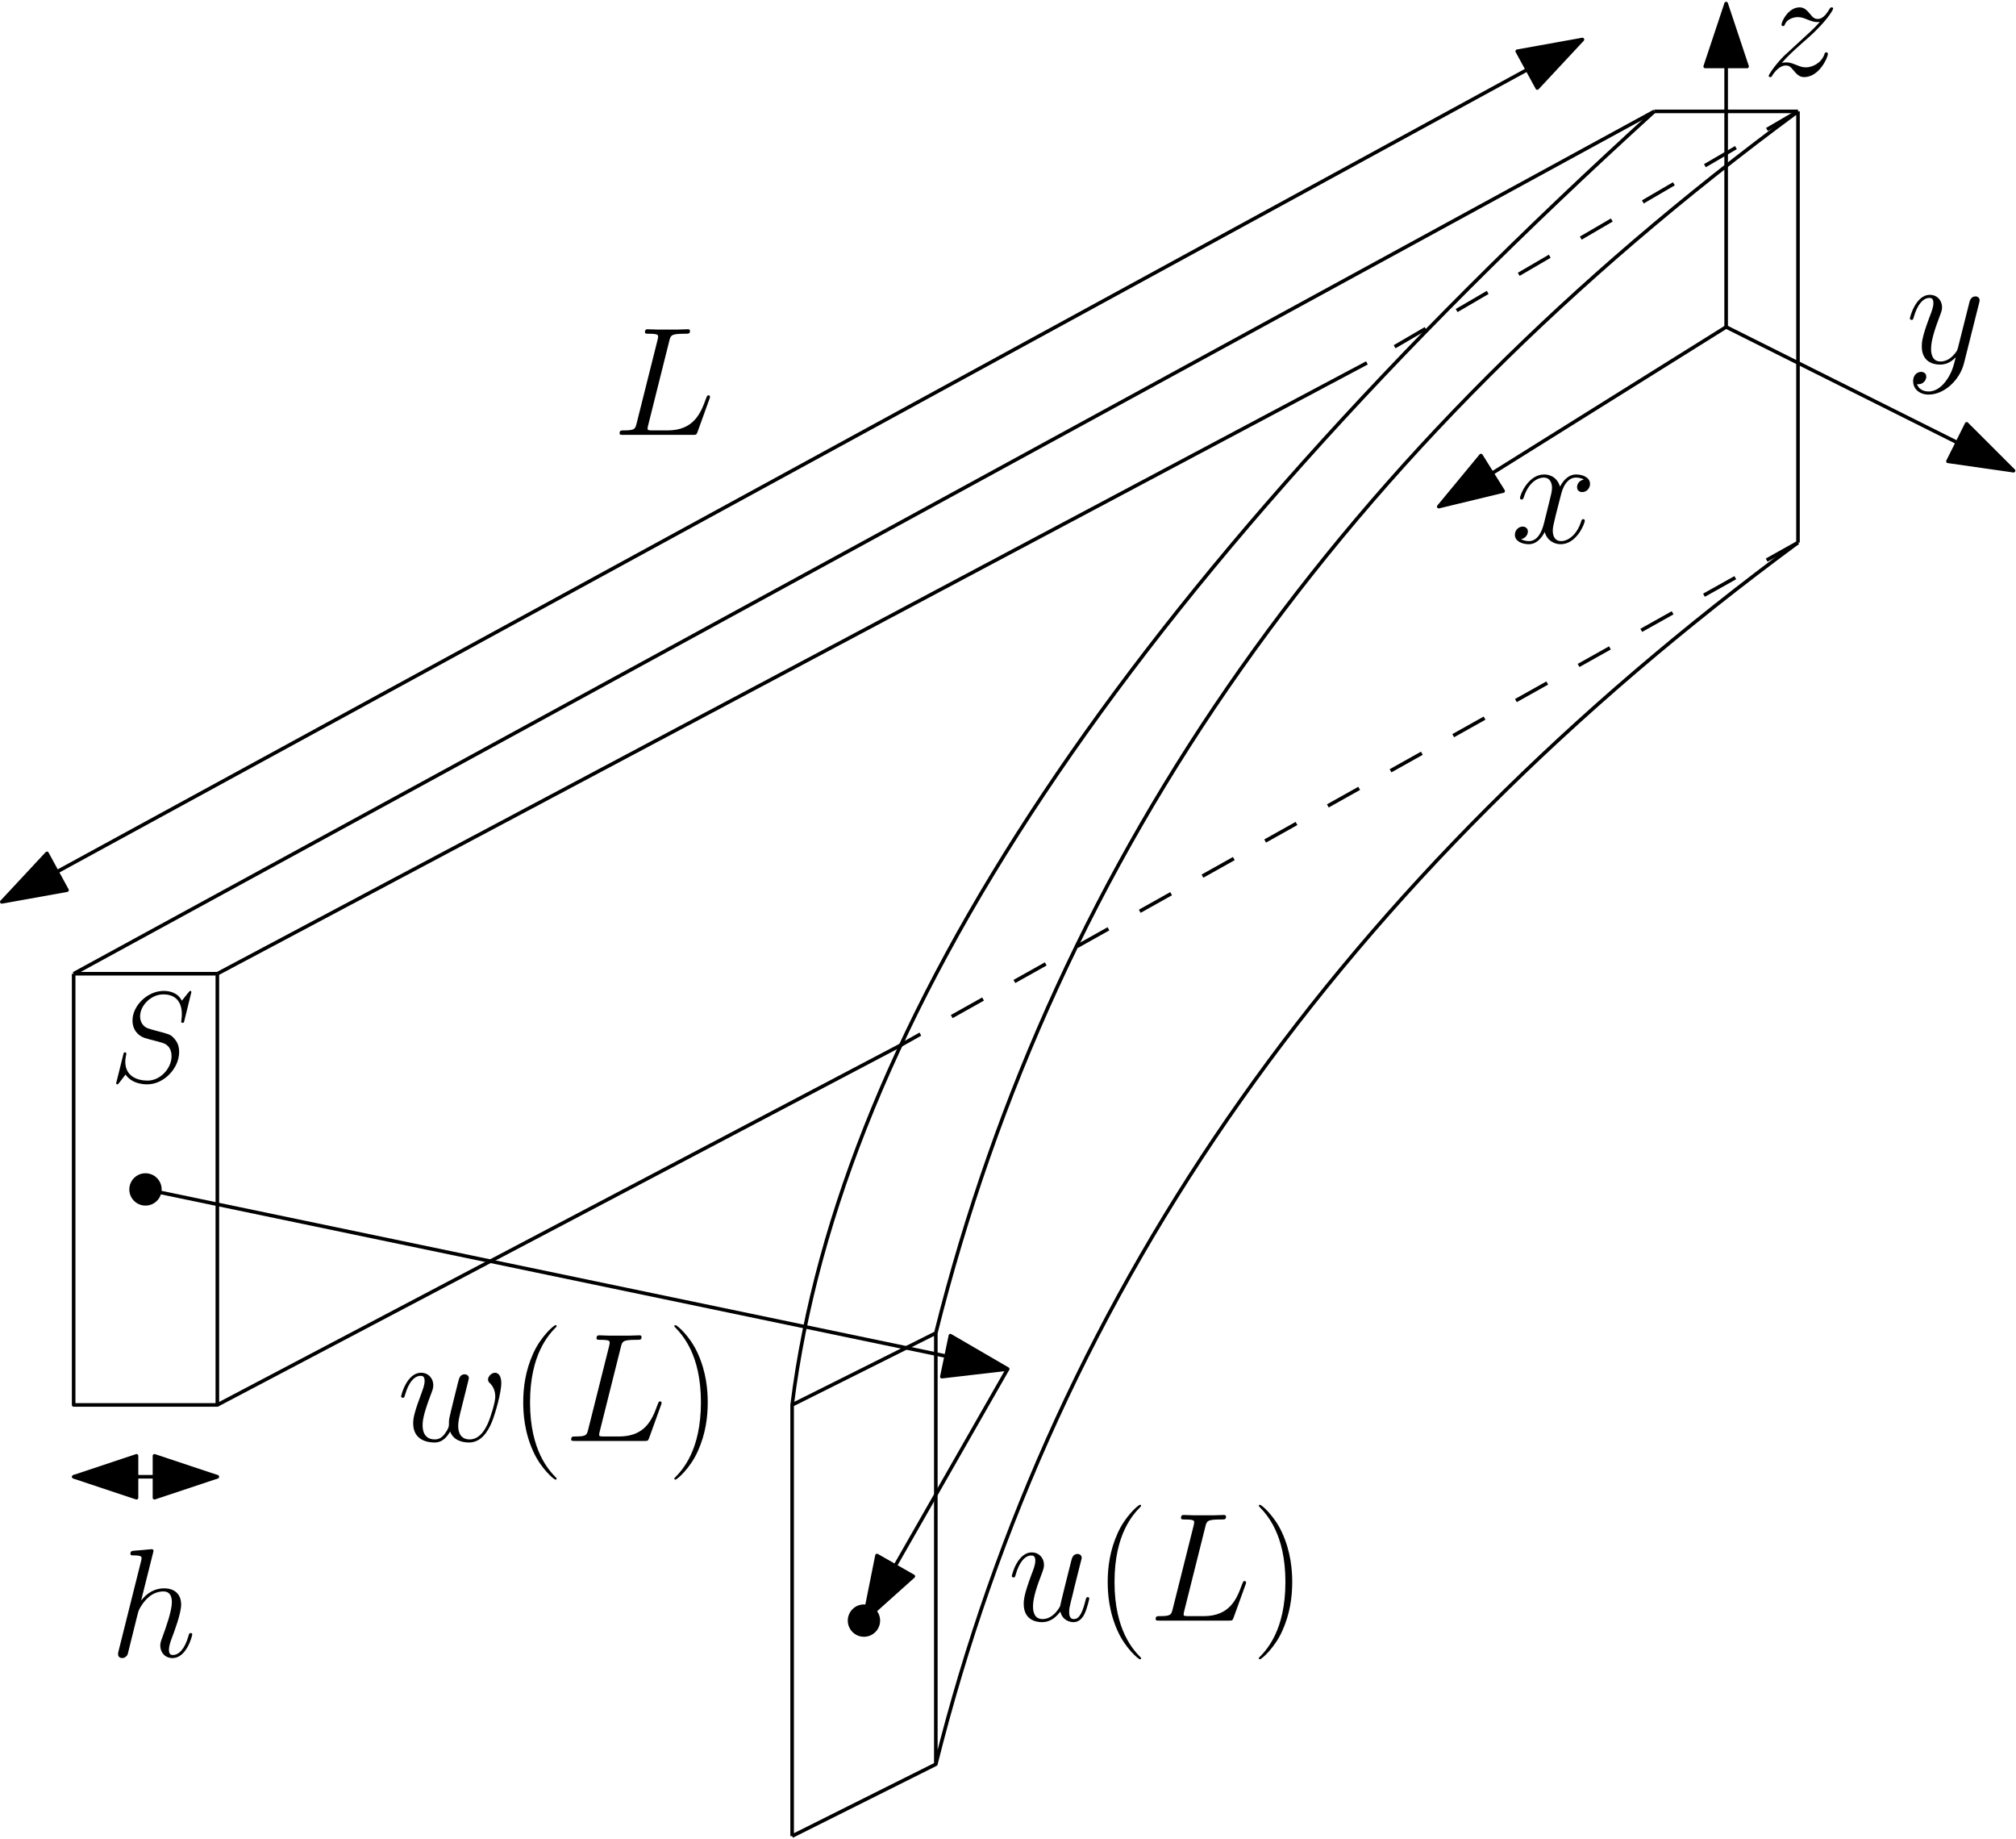 <?xml version="1.0" encoding="UTF-8"?>
<svg xmlns="http://www.w3.org/2000/svg" xmlns:xlink="http://www.w3.org/1999/xlink" width="2258pt" height="2059pt" viewBox="0 0 2258 2059" version="1.1">
<defs>
<g>
<symbol overflow="visible" id="glyph0-0">
<path style="stroke:none;" d=""/>
</symbol>
<symbol overflow="visible" id="glyph0-1">
<path style="stroke:none;" d="M 63.547 -104.938 C 65.109 -111.516 65.625 -113.25 80.875 -113.25 C 85.547 -113.25 86.766 -113.25 86.766 -116.547 C 86.766 -118.281 84.859 -118.281 84.156 -118.281 C 80.703 -118.281 76.719 -117.938 73.25 -117.938 L 50.047 -117.938 C 46.75 -117.938 42.953 -118.281 39.656 -118.281 C 38.266 -118.281 36.359 -118.281 36.359 -114.984 C 36.359 -113.25 37.922 -113.25 40.516 -113.25 C 51.078 -113.25 51.078 -111.875 51.078 -109.969 C 51.078 -109.625 51.078 -108.578 50.391 -105.984 L 27.016 -12.812 C 25.453 -6.75 25.109 -5.016 12.984 -5.016 C 9.703 -5.016 7.969 -5.016 7.969 -1.906 C 7.969 0 9 0 12.469 0 L 90.047 0 C 93.859 0 94.031 -0.172 95.25 -3.297 L 108.578 -40.172 C 108.922 -41.047 109.266 -42.078 109.266 -42.594 C 109.266 -43.641 108.406 -44.328 107.547 -44.328 C 107.359 -44.328 106.5 -44.328 106.156 -43.641 C 105.812 -43.469 105.812 -43.125 104.422 -39.828 C 98.875 -24.594 91.094 -5.016 61.828 -5.016 L 45.203 -5.016 C 42.766 -5.016 42.422 -5.016 41.391 -5.188 C 39.484 -5.375 39.312 -5.719 39.312 -7.094 C 39.312 -8.312 39.656 -9.344 40 -10.906 Z M 63.547 -104.938 "/>
</symbol>
<symbol overflow="visible" id="glyph1-0">
<path style="stroke:none;" d=""/>
</symbol>
<symbol overflow="visible" id="glyph1-1">
<path style="stroke:none;" d="M 48.656 -115.859 C 48.828 -116.547 49.188 -117.578 49.188 -118.453 C 49.188 -120.188 47.453 -120.188 47.109 -120.188 C 46.922 -120.188 38.438 -119.484 37.578 -119.312 C 34.641 -119.141 32.031 -118.797 28.922 -118.625 C 24.594 -118.281 23.375 -118.109 23.375 -114.984 C 23.375 -113.25 24.766 -113.25 27.188 -113.25 C 35.672 -113.25 35.844 -111.703 35.844 -109.969 C 35.844 -108.922 35.5 -107.547 35.328 -107.016 L 10.219 -6.75 C 9.531 -4.156 9.531 -3.812 9.531 -2.766 C 9.531 1.031 12.469 1.734 14.203 1.734 C 17.141 1.734 19.391 -0.516 20.266 -2.422 L 28.047 -33.766 C 28.922 -37.578 29.953 -41.219 30.828 -45.031 C 32.734 -52.297 32.734 -52.469 36.016 -57.5 C 39.312 -62.516 47.109 -72.906 60.438 -72.906 C 67.359 -72.906 69.781 -67.703 69.781 -60.781 C 69.781 -51.078 63.031 -32.203 59.219 -21.812 C 57.672 -17.656 56.797 -15.406 56.797 -12.297 C 56.797 -4.5 62.172 1.734 70.484 1.734 C 86.578 1.734 92.641 -23.719 92.641 -24.766 C 92.641 -25.625 91.953 -26.328 90.922 -26.328 C 89.359 -26.328 89.188 -25.797 88.312 -22.859 C 84.328 -9 77.922 -1.734 71 -1.734 C 69.266 -1.734 66.5 -1.906 66.5 -7.453 C 66.5 -11.953 68.578 -17.484 69.266 -19.391 C 72.391 -27.703 80.172 -48.141 80.172 -58.188 C 80.172 -68.578 74.125 -76.375 60.953 -76.375 C 51.078 -76.375 42.422 -71.688 35.328 -62.688 Z M 48.656 -115.859 "/>
</symbol>
<symbol overflow="visible" id="glyph2-0">
<path style="stroke:none;" d=""/>
</symbol>
<symbol overflow="visible" id="glyph2-1">
<path style="stroke:none;" d="M 82.078 -70.656 C 76.547 -69.609 74.469 -65.453 74.469 -62.172 C 74.469 -58.016 77.75 -56.625 80.172 -56.625 C 85.375 -56.625 89.016 -61.125 89.016 -65.812 C 89.016 -73.078 80.703 -76.375 73.422 -76.375 C 62.859 -76.375 56.969 -65.984 55.422 -62.688 C 51.438 -75.672 40.703 -76.375 37.578 -76.375 C 19.922 -76.375 10.562 -53.688 10.562 -49.875 C 10.562 -49.188 11.25 -48.312 12.469 -48.312 C 13.859 -48.312 14.203 -49.359 14.547 -50.047 C 20.438 -69.266 32.031 -72.906 37.062 -72.906 C 44.844 -72.906 46.406 -65.625 46.406 -61.469 C 46.406 -57.672 45.375 -53.688 43.297 -45.375 L 37.406 -21.641 C 34.812 -11.25 29.781 -1.734 20.609 -1.734 C 19.734 -1.734 15.406 -1.734 11.781 -3.984 C 18.016 -5.188 19.391 -10.391 19.391 -12.469 C 19.391 -15.938 16.797 -18.016 13.5 -18.016 C 9.344 -18.016 4.844 -14.375 4.844 -8.828 C 4.844 -1.562 12.984 1.734 20.438 1.734 C 28.75 1.734 34.641 -4.844 38.266 -11.953 C 41.047 -1.734 49.703 1.734 56.109 1.734 C 73.766 1.734 83.125 -20.953 83.125 -24.766 C 83.125 -25.625 82.438 -26.328 81.391 -26.328 C 79.828 -26.328 79.656 -25.453 79.141 -24.078 C 74.469 -8.828 64.422 -1.734 56.625 -1.734 C 50.562 -1.734 47.281 -6.234 47.281 -13.328 C 47.281 -17.141 47.969 -19.922 50.734 -31.344 L 56.797 -54.891 C 59.391 -65.281 65.281 -72.906 73.25 -72.906 C 73.594 -72.906 78.453 -72.906 82.078 -70.656 Z M 82.078 -70.656 "/>
</symbol>
<symbol overflow="visible" id="glyph2-2">
<path style="stroke:none;" d="M 22 -14.031 C 29.438 -22.516 35.5 -27.875 44.156 -35.672 C 54.547 -44.672 59.047 -49 61.469 -51.609 C 73.594 -63.547 79.656 -73.594 79.656 -74.984 C 79.656 -76.375 78.281 -76.375 77.922 -76.375 C 76.719 -76.375 76.375 -75.672 75.5 -74.469 C 71.172 -67.016 67.016 -63.375 62.516 -63.375 C 58.875 -63.375 56.969 -64.938 53.688 -69.094 C 50.047 -73.422 47.109 -76.375 42.078 -76.375 C 29.438 -76.375 21.812 -60.609 21.812 -56.969 C 21.812 -56.453 22 -55.422 23.547 -55.422 C 24.938 -55.422 25.109 -56.109 25.625 -57.312 C 28.578 -64.25 36.891 -65.453 40.172 -65.453 C 43.812 -65.453 47.281 -64.25 50.906 -62.688 C 57.5 -59.922 60.266 -59.922 62 -59.922 C 63.203 -59.922 63.906 -59.922 64.766 -60.094 C 59.047 -53.344 49.703 -45.031 41.906 -37.922 L 24.422 -21.812 C 13.859 -11.078 7.453 -0.859 7.453 0.344 C 7.453 1.391 8.312 1.734 9.344 1.734 C 10.391 1.734 10.562 1.562 11.781 -0.516 C 14.547 -4.844 20.094 -11.25 26.5 -11.25 C 30.125 -11.25 31.859 -10.047 35.328 -5.719 C 38.625 -1.906 41.562 1.734 47.109 1.734 C 64.078 1.734 73.766 -20.266 73.766 -24.25 C 73.766 -24.938 73.594 -25.969 71.859 -25.969 C 70.484 -25.969 70.312 -25.281 69.781 -23.547 C 65.984 -13.328 55.766 -9.172 49 -9.172 C 45.375 -9.172 41.906 -10.391 38.266 -11.953 C 31.344 -14.719 29.438 -14.719 27.188 -14.719 C 25.453 -14.719 23.547 -14.719 22 -14.031 Z M 22 -14.031 "/>
</symbol>
<symbol overflow="visible" id="glyph3-0">
<path style="stroke:none;" d=""/>
</symbol>
<symbol overflow="visible" id="glyph3-1">
<path style="stroke:none;" d="M 45.547 19.391 C 40.875 25.969 34.109 31.859 25.625 31.859 C 23.547 31.859 15.234 31.516 12.641 23.547 C 13.156 23.719 14.031 23.719 14.375 23.719 C 19.562 23.719 23.031 19.219 23.031 15.234 C 23.031 11.25 19.734 9.875 17.141 9.875 C 14.375 9.875 8.312 11.953 8.312 20.438 C 8.312 29.266 15.766 35.328 25.625 35.328 C 42.953 35.328 60.438 19.391 65.281 0.172 L 82.25 -67.359 C 82.438 -68.234 82.781 -69.266 82.781 -70.312 C 82.781 -72.906 80.703 -74.641 78.094 -74.641 C 76.547 -74.641 72.906 -73.938 71.516 -68.75 L 58.703 -17.844 C 57.844 -14.719 57.844 -14.375 56.453 -12.469 C 52.984 -7.625 47.281 -1.734 38.969 -1.734 C 29.266 -1.734 28.406 -11.25 28.406 -15.938 C 28.406 -25.797 33.078 -39.141 37.75 -51.609 C 39.656 -56.625 40.703 -59.047 40.703 -62.516 C 40.703 -69.781 35.5 -76.375 27.016 -76.375 C 11.078 -76.375 4.672 -51.266 4.672 -49.875 C 4.672 -49.188 5.375 -48.312 6.578 -48.312 C 8.141 -48.312 8.312 -49 9 -51.438 C 13.156 -65.984 19.734 -72.906 26.5 -72.906 C 28.047 -72.906 31 -72.906 31 -67.188 C 31 -62.688 29.094 -57.672 26.5 -51.078 C 18.016 -28.406 18.016 -22.688 18.016 -18.531 C 18.016 -2.078 29.781 1.734 38.438 1.734 C 43.469 1.734 49.703 0.172 55.766 -6.234 L 55.938 -6.062 C 53.344 4.156 51.609 10.906 45.547 19.391 Z M 45.547 19.391 "/>
</symbol>
<symbol overflow="visible" id="glyph4-0">
<path style="stroke:none;" d=""/>
</symbol>
<symbol overflow="visible" id="glyph4-1">
<path style="stroke:none;" d="M 59.578 -10.562 C 63.375 -0.172 74.125 1.734 80.703 1.734 C 93.859 1.734 101.656 -9.703 106.5 -21.641 C 110.484 -31.688 116.891 -54.547 116.891 -64.766 C 116.891 -75.328 111.516 -76.375 109.969 -76.375 C 105.812 -76.375 102 -72.219 102 -68.75 C 102 -66.672 103.203 -65.453 104.078 -64.766 C 105.641 -63.203 110.141 -58.531 110.141 -49.531 C 110.141 -43.641 105.281 -27.359 101.656 -19.219 C 96.797 -8.656 90.391 -1.734 81.391 -1.734 C 71.688 -1.734 68.578 -9 68.578 -16.969 C 68.578 -22 70.141 -28.047 70.828 -31 L 78.094 -60.094 C 78.969 -63.547 80.531 -69.609 80.531 -70.312 C 80.531 -72.906 78.453 -74.641 75.844 -74.641 C 70.828 -74.641 69.609 -70.312 68.578 -66.156 C 66.844 -59.391 59.578 -30.125 58.875 -26.328 C 58.188 -23.375 58.188 -21.469 58.188 -17.656 C 58.188 -13.5 52.641 -6.922 52.469 -6.578 C 50.562 -4.672 47.797 -1.734 42.422 -1.734 C 28.75 -1.734 28.75 -14.719 28.75 -17.656 C 28.75 -23.203 29.953 -30.828 37.75 -51.438 C 39.828 -56.797 40.703 -59.047 40.703 -62.516 C 40.703 -69.781 35.5 -76.375 27.016 -76.375 C 11.078 -76.375 4.672 -51.266 4.672 -49.875 C 4.672 -49.188 5.375 -48.312 6.578 -48.312 C 8.141 -48.312 8.312 -49 9 -51.438 C 13.328 -66.672 20.094 -72.906 26.5 -72.906 C 28.234 -72.906 31 -72.734 31 -67.188 C 31 -66.328 31 -62.688 28.047 -55.062 C 19.922 -33.422 18.188 -26.328 18.188 -19.734 C 18.188 -1.562 33.078 1.734 41.906 1.734 C 44.844 1.734 52.641 1.734 59.578 -10.562 Z M 59.578 -10.562 "/>
</symbol>
<symbol overflow="visible" id="glyph4-2">
<path style="stroke:none;" d="M 59.047 -10.047 C 61.297 -0.344 69.609 1.734 73.766 1.734 C 79.312 1.734 83.469 -1.906 86.234 -7.797 C 89.188 -14.031 91.438 -24.25 91.438 -24.766 C 91.438 -25.625 90.734 -26.328 89.703 -26.328 C 88.141 -26.328 87.969 -25.453 87.281 -22.859 C 84.156 -10.906 81.047 -1.734 74.125 -1.734 C 68.922 -1.734 68.922 -7.453 68.922 -9.703 C 68.922 -13.688 69.438 -15.406 71.172 -22.688 C 72.391 -27.359 73.594 -32.031 74.641 -36.891 L 81.734 -65.109 C 82.953 -69.438 82.953 -69.781 82.953 -70.312 C 82.953 -72.906 80.875 -74.641 78.281 -74.641 C 73.25 -74.641 72.047 -70.312 71 -65.984 C 69.266 -59.219 59.922 -22 58.703 -15.938 C 58.531 -15.938 51.781 -1.734 39.141 -1.734 C 30.125 -1.734 28.406 -9.531 28.406 -15.938 C 28.406 -25.797 33.25 -39.656 37.75 -51.266 C 39.828 -56.797 40.703 -59.047 40.703 -62.516 C 40.703 -69.969 35.328 -76.375 27.016 -76.375 C 11.078 -76.375 4.672 -51.266 4.672 -49.875 C 4.672 -49.188 5.375 -48.312 6.578 -48.312 C 8.141 -48.312 8.312 -49 9 -51.438 C 13.156 -66.328 19.922 -72.906 26.5 -72.906 C 28.234 -72.906 31 -72.734 31 -67.188 C 31 -62.688 29.094 -57.672 26.5 -51.078 C 18.875 -30.484 18.016 -23.891 18.016 -18.703 C 18.016 -1.031 31.344 1.734 38.438 1.734 C 49.531 1.734 55.594 -5.891 59.047 -10.047 Z M 59.047 -10.047 "/>
</symbol>
<symbol overflow="visible" id="glyph5-0">
<path style="stroke:none;" d=""/>
</symbol>
<symbol overflow="visible" id="glyph5-1">
<path style="stroke:none;" d="M 52.984 42.25 C 52.984 42.078 52.984 41.734 52.469 41.219 C 44.5 33.078 23.203 10.906 23.203 -43.125 C 23.203 -97.156 44.156 -119.141 52.641 -127.797 C 52.641 -127.969 52.984 -128.312 52.984 -128.844 C 52.984 -129.359 52.469 -129.703 51.781 -129.703 C 49.875 -129.703 35.156 -116.891 26.672 -97.844 C 18.016 -78.625 15.578 -59.922 15.578 -43.297 C 15.578 -30.828 16.797 -9.703 27.188 12.641 C 35.5 30.656 49.703 43.297 51.781 43.297 C 52.641 43.297 52.984 42.953 52.984 42.25 Z M 52.984 42.25 "/>
</symbol>
<symbol overflow="visible" id="glyph6-0">
<path style="stroke:none;" d=""/>
</symbol>
<symbol overflow="visible" id="glyph6-1">
<path style="stroke:none;" d="M 63.547 -104.938 C 65.109 -111.516 65.625 -113.25 80.875 -113.25 C 85.547 -113.25 86.766 -113.25 86.766 -116.547 C 86.766 -118.281 84.859 -118.281 84.156 -118.281 C 80.703 -118.281 76.719 -117.938 73.25 -117.938 L 50.047 -117.938 C 46.75 -117.938 42.953 -118.281 39.656 -118.281 C 38.266 -118.281 36.359 -118.281 36.359 -114.984 C 36.359 -113.25 37.922 -113.25 40.516 -113.25 C 51.078 -113.25 51.078 -111.875 51.078 -109.969 C 51.078 -109.625 51.078 -108.578 50.391 -105.984 L 27.016 -12.812 C 25.453 -6.75 25.109 -5.016 12.984 -5.016 C 9.703 -5.016 7.969 -5.016 7.969 -1.906 C 7.969 0 9 0 12.469 0 L 90.047 0 C 93.859 0 94.031 -0.172 95.25 -3.297 L 108.578 -40.172 C 108.922 -41.047 109.266 -42.078 109.266 -42.594 C 109.266 -43.641 108.406 -44.328 107.547 -44.328 C 107.359 -44.328 106.5 -44.328 106.156 -43.641 C 105.812 -43.469 105.812 -43.125 104.422 -39.828 C 98.875 -24.594 91.094 -5.016 61.828 -5.016 L 45.203 -5.016 C 42.766 -5.016 42.422 -5.016 41.391 -5.188 C 39.484 -5.375 39.312 -5.719 39.312 -7.094 C 39.312 -8.312 39.656 -9.344 40 -10.906 Z M 63.547 -104.938 "/>
</symbol>
<symbol overflow="visible" id="glyph7-0">
<path style="stroke:none;" d=""/>
</symbol>
<symbol overflow="visible" id="glyph7-1">
<path style="stroke:none;" d="M 45.547 -43.125 C 45.547 -55.594 44.328 -76.719 33.938 -99.047 C 25.625 -117.062 11.422 -129.703 9.344 -129.703 C 8.828 -129.703 8.141 -129.531 8.141 -128.672 C 8.141 -128.312 8.312 -128.141 8.484 -127.797 C 16.797 -119.141 37.922 -97.156 37.922 -43.297 C 37.922 10.734 16.969 32.734 8.484 41.391 C 8.312 41.734 8.141 41.906 8.141 42.25 C 8.141 43.125 8.828 43.297 9.344 43.297 C 11.25 43.297 25.969 30.484 34.469 11.422 C 43.125 -7.797 45.547 -26.5 45.547 -43.125 Z M 45.547 -43.125 "/>
</symbol>
<symbol overflow="visible" id="glyph8-0">
<path style="stroke:none;" d=""/>
</symbol>
<symbol overflow="visible" id="glyph8-1">
<path style="stroke:none;" d="M 52.984 42.25 C 52.984 42.078 52.984 41.734 52.469 41.219 C 44.5 33.078 23.203 10.906 23.203 -43.125 C 23.203 -97.156 44.156 -119.141 52.641 -127.797 C 52.641 -127.969 52.984 -128.312 52.984 -128.844 C 52.984 -129.359 52.469 -129.703 51.781 -129.703 C 49.875 -129.703 35.156 -116.891 26.672 -97.844 C 18.016 -78.625 15.578 -59.922 15.578 -43.297 C 15.578 -30.828 16.797 -9.703 27.188 12.641 C 35.5 30.656 49.703 43.297 51.781 43.297 C 52.641 43.297 52.984 42.953 52.984 42.25 Z M 52.984 42.25 "/>
</symbol>
<symbol overflow="visible" id="glyph9-0">
<path style="stroke:none;" d=""/>
</symbol>
<symbol overflow="visible" id="glyph9-1">
<path style="stroke:none;" d="M 63.547 -104.938 C 65.109 -111.516 65.625 -113.25 80.875 -113.25 C 85.547 -113.25 86.766 -113.25 86.766 -116.547 C 86.766 -118.281 84.859 -118.281 84.156 -118.281 C 80.703 -118.281 76.719 -117.938 73.25 -117.938 L 50.047 -117.938 C 46.75 -117.938 42.953 -118.281 39.656 -118.281 C 38.266 -118.281 36.359 -118.281 36.359 -114.984 C 36.359 -113.25 37.922 -113.25 40.516 -113.25 C 51.078 -113.25 51.078 -111.875 51.078 -109.969 C 51.078 -109.625 51.078 -108.578 50.391 -105.984 L 27.016 -12.812 C 25.453 -6.75 25.109 -5.016 12.984 -5.016 C 9.703 -5.016 7.969 -5.016 7.969 -1.906 C 7.969 0 9 0 12.469 0 L 90.047 0 C 93.859 0 94.031 -0.172 95.25 -3.297 L 108.578 -40.172 C 108.922 -41.047 109.266 -42.078 109.266 -42.594 C 109.266 -43.641 108.406 -44.328 107.547 -44.328 C 107.359 -44.328 106.5 -44.328 106.156 -43.641 C 105.812 -43.469 105.812 -43.125 104.422 -39.828 C 98.875 -24.594 91.094 -5.016 61.828 -5.016 L 45.203 -5.016 C 42.766 -5.016 42.422 -5.016 41.391 -5.188 C 39.484 -5.375 39.312 -5.719 39.312 -7.094 C 39.312 -8.312 39.656 -9.344 40 -10.906 Z M 63.547 -104.938 "/>
</symbol>
<symbol overflow="visible" id="glyph10-0">
<path style="stroke:none;" d=""/>
</symbol>
<symbol overflow="visible" id="glyph10-1">
<path style="stroke:none;" d="M 45.547 -43.125 C 45.547 -55.594 44.328 -76.719 33.938 -99.047 C 25.625 -117.062 11.422 -129.703 9.344 -129.703 C 8.828 -129.703 8.141 -129.531 8.141 -128.672 C 8.141 -128.312 8.312 -128.141 8.484 -127.797 C 16.797 -119.141 37.922 -97.156 37.922 -43.297 C 37.922 10.734 16.969 32.734 8.484 41.391 C 8.312 41.734 8.141 41.906 8.141 42.25 C 8.141 43.125 8.828 43.297 9.344 43.297 C 11.25 43.297 25.969 30.484 34.469 11.422 C 43.125 -7.797 45.547 -26.5 45.547 -43.125 Z M 45.547 -43.125 "/>
</symbol>
<symbol overflow="visible" id="glyph11-0">
<path style="stroke:none;" d=""/>
</symbol>
<symbol overflow="visible" id="glyph11-1">
<path style="stroke:none;" d="M 91.641 -100.297 C 91.641 -101.594 90.625 -101.594 90.344 -101.594 C 89.766 -101.594 89.625 -101.453 87.891 -99.281 C 87.016 -98.281 81.109 -90.766 80.953 -90.625 C 76.203 -100.016 66.672 -101.594 60.609 -101.594 C 42.281 -101.594 25.688 -84.859 25.688 -68.547 C 25.688 -57.719 32.188 -51.375 39.25 -48.922 C 40.844 -48.344 49.359 -46.031 53.688 -45.031 C 61.047 -43 62.922 -42.422 65.953 -39.25 C 66.531 -38.531 69.422 -35.219 69.422 -28.422 C 69.422 -15.016 57 -1.156 42.578 -1.156 C 30.734 -1.156 17.609 -6.203 17.609 -22.375 C 17.609 -25.109 18.188 -28.578 18.609 -30.016 C 18.609 -30.453 18.766 -31.172 18.766 -31.453 C 18.766 -32.031 18.469 -32.766 17.312 -32.766 C 16.016 -32.766 15.875 -32.469 15.297 -30.016 L 7.938 -0.438 C 7.938 -0.281 7.359 1.594 7.359 1.734 C 7.359 3.031 8.516 3.031 8.797 3.031 C 9.375 3.031 9.531 2.891 11.25 0.719 L 17.891 -7.938 C 21.359 -2.734 28.859 3.031 42.281 3.031 C 60.906 3.031 77.922 -15.016 77.922 -33.047 C 77.922 -39.109 76.484 -44.453 71 -49.781 C 67.969 -52.812 65.375 -53.547 52.094 -57 C 42.422 -59.594 41.125 -60.031 38.531 -62.344 C 36.078 -64.797 34.203 -68.266 34.203 -73.172 C 34.203 -85.281 46.469 -97.703 60.172 -97.703 C 74.328 -97.703 80.953 -89.047 80.953 -75.328 C 80.953 -71.578 80.234 -67.688 80.234 -67.109 C 80.234 -65.812 81.391 -65.812 81.828 -65.812 C 83.125 -65.812 83.266 -66.234 83.844 -68.547 Z M 91.641 -100.297 "/>
</symbol>
</g>
</defs>
<g id="surface3174">
<path style="fill:none;stroke-width:0.4;stroke-linecap:butt;stroke-linejoin:round;stroke:rgb(0%,0%,0%);stroke-opacity:1;stroke-miterlimit:10;" d="M 80 640 L 64 640 " transform="matrix(10.059,0,0,-10.059,-561.282,7528.144)"/>
<path style="fill:none;stroke-width:0.4;stroke-linecap:butt;stroke-linejoin:round;stroke:rgb(0%,0%,0%);stroke-opacity:1;stroke-miterlimit:10;" d="M 64 640 L 240 736 " transform="matrix(10.059,0,0,-10.059,-561.282,7528.144)"/>
<path style="fill:none;stroke-width:0.4;stroke-linecap:butt;stroke-linejoin:round;stroke:rgb(0%,0%,0%);stroke-opacity:1;stroke-miterlimit:10;" d="M 64 640 L 64 592 L 80 592 L 80 640 " transform="matrix(10.059,0,0,-10.059,-561.282,7528.144)"/>
<path style="fill:none;stroke-width:0.4;stroke-linecap:butt;stroke-linejoin:round;stroke:rgb(0%,0%,0%);stroke-opacity:1;stroke-miterlimit:10;" d="M 80 640 L 208 708 " transform="matrix(10.059,0,0,-10.059,-561.282,7528.144)"/>
<path style="fill:none;stroke-width:0.4;stroke-linecap:butt;stroke-linejoin:round;stroke:rgb(0%,0%,0%);stroke-opacity:1;stroke-dasharray:4;stroke-miterlimit:10;" d="M 256 736 L 208 708 " transform="matrix(10.059,0,0,-10.059,-561.282,7528.144)"/>
<path style="fill:none;stroke-width:0.4;stroke-linecap:butt;stroke-linejoin:round;stroke:rgb(0%,0%,0%);stroke-opacity:1;stroke-miterlimit:10;" d="M 80 592 L 156 632 " transform="matrix(10.059,0,0,-10.059,-561.282,7528.144)"/>
<path style="fill:none;stroke-width:0.4;stroke-linecap:butt;stroke-linejoin:round;stroke:rgb(0%,0%,0%);stroke-opacity:1;stroke-dasharray:4;stroke-miterlimit:10;" d="M 256 688 L 156 632 " transform="matrix(10.059,0,0,-10.059,-561.282,7528.144)"/>
<path style="fill:none;stroke-width:0.4;stroke-linecap:butt;stroke-linejoin:round;stroke:rgb(0%,0%,0%);stroke-opacity:1;stroke-miterlimit:10;" d="M 72 616 L 168 596 " transform="matrix(10.059,0,0,-10.059,-561.282,7528.144)"/>
<path style="fill-rule:evenodd;fill:rgb(0%,0%,0%);fill-opacity:1;stroke-width:0.4;stroke-linecap:butt;stroke-linejoin:round;stroke:rgb(0%,0%,0%);stroke-opacity:1;stroke-miterlimit:10;" d="M 168 596 L 161.622 599.71 L 160.672 595.146 Z M 168 596 " transform="matrix(10.059,0,0,-10.059,-561.282,7528.144)"/>
<path style="fill:none;stroke-width:0.4;stroke-linecap:butt;stroke-linejoin:round;stroke:rgb(0%,0%,0%);stroke-opacity:1;stroke-miterlimit:10;" d="M 168 596 L 152 568 " transform="matrix(10.059,0,0,-10.059,-561.282,7528.144)"/>
<path style="fill-rule:evenodd;fill:rgb(0%,0%,0%);fill-opacity:1;stroke-width:0.4;stroke-linecap:butt;stroke-linejoin:round;stroke:rgb(0%,0%,0%);stroke-opacity:1;stroke-miterlimit:10;" d="M 152 568 L 157.497 572.921 L 153.449 575.234 Z M 152 568 " transform="matrix(10.059,0,0,-10.059,-561.282,7528.144)"/>
<path style="fill:none;stroke-width:0.4;stroke-linecap:butt;stroke-linejoin:round;stroke:rgb(0%,0%,0%);stroke-opacity:1;stroke-miterlimit:10;" d="M 56 648 L 232 744 " transform="matrix(10.059,0,0,-10.059,-561.282,7528.144)"/>
<path style="fill-rule:evenodd;fill:rgb(0%,0%,0%);fill-opacity:1;stroke-width:0.4;stroke-linecap:butt;stroke-linejoin:round;stroke:rgb(0%,0%,0%);stroke-opacity:1;stroke-miterlimit:10;" d="M 232 744 L 224.739 742.694 L 226.971 738.602 Z M 232 744 " transform="matrix(10.059,0,0,-10.059,-561.282,7528.144)"/>
<path style="fill-rule:evenodd;fill:rgb(0%,0%,0%);fill-opacity:1;stroke-width:0.4;stroke-linecap:butt;stroke-linejoin:round;stroke:rgb(0%,0%,0%);stroke-opacity:1;stroke-miterlimit:10;" d="M 56 648 L 63.262 649.306 L 61.029 653.398 Z M 56 648 " transform="matrix(10.059,0,0,-10.059,-561.282,7528.144)"/>
<g style="fill:rgb(0%,0%,0%);fill-opacity:1;">
  <use xlink:href="#glyph0-1" x="686.012" y="486.968"/>
</g>
<path style="fill:none;stroke-width:0.4;stroke-linecap:butt;stroke-linejoin:round;stroke:rgb(0%,0%,0%);stroke-opacity:1;stroke-miterlimit:10;" d="M 64 584 L 80 584 " transform="matrix(10.059,0,0,-10.059,-561.282,7528.144)"/>
<path style="fill-rule:evenodd;fill:rgb(0%,0%,0%);fill-opacity:1;stroke-width:0.4;stroke-linecap:butt;stroke-linejoin:round;stroke:rgb(0%,0%,0%);stroke-opacity:1;stroke-miterlimit:10;" d="M 80 584 L 73 586.331 L 73 581.669 Z M 80 584 " transform="matrix(10.059,0,0,-10.059,-561.282,7528.144)"/>
<path style="fill-rule:evenodd;fill:rgb(0%,0%,0%);fill-opacity:1;stroke-width:0.4;stroke-linecap:butt;stroke-linejoin:round;stroke:rgb(0%,0%,0%);stroke-opacity:1;stroke-miterlimit:10;" d="M 64 584 L 71 581.669 L 71 586.331 Z M 64 584 " transform="matrix(10.059,0,0,-10.059,-561.282,7528.144)"/>
<g style="fill:rgb(0%,0%,0%);fill-opacity:1;">
  <use xlink:href="#glyph1-1" x="122.718" y="1854.968"/>
</g>
<path style=" stroke:none;fill-rule:evenodd;fill:rgb(0%,0%,0%);fill-opacity:1;" d="M 181.059 1331.91 C 181.059 1321.91 172.953 1313.805 162.953 1313.805 C 152.953 1313.805 144.848 1321.91 144.848 1331.91 C 144.848 1341.91 152.953 1350.016 162.953 1350.016 C 172.953 1350.016 181.059 1341.91 181.059 1331.91 Z M 181.059 1331.91 "/>
<path style=" stroke:none;fill-rule:evenodd;fill:rgb(0%,0%,0%);fill-opacity:1;" d="M 985.766 1814.734 C 985.766 1804.734 977.66 1796.625 967.66 1796.625 C 957.66 1796.625 949.555 1804.734 949.555 1814.734 C 949.555 1824.73 957.66 1832.84 967.66 1832.84 C 977.66 1832.84 985.766 1824.73 985.766 1814.734 Z M 985.766 1814.734 "/>
<path style="fill:none;stroke-width:0.4;stroke-linecap:butt;stroke-linejoin:round;stroke:rgb(0%,0%,0%);stroke-opacity:1;stroke-miterlimit:10;" d="M 144 544 L 160 552 L 160 600 L 144 592 L 144 544 M 160 600 C 173.333 653.333 205.333 698.667 256 736 M 256 736 L 256 688 M 160 552 C 173.333 605.333 205.333 650.667 256 688 M 256 736 L 240 736 M 240 736 C 181.333 682.667 149.333 634.667 144 592 " transform="matrix(10.059,0,0,-10.059,-561.282,7528.144)"/>
<path style="fill:none;stroke-width:0.4;stroke-linecap:butt;stroke-linejoin:round;stroke:rgb(0%,0%,0%);stroke-opacity:1;stroke-miterlimit:10;" d="M 248 712 L 216 692 " transform="matrix(10.059,0,0,-10.059,-561.282,7528.144)"/>
<path style="fill-rule:evenodd;fill:rgb(0%,0%,0%);fill-opacity:1;stroke-width:0.4;stroke-linecap:butt;stroke-linejoin:round;stroke:rgb(0%,0%,0%);stroke-opacity:1;stroke-miterlimit:10;" d="M 216 692 L 223.171 693.733 L 220.701 697.687 Z M 216 692 " transform="matrix(10.059,0,0,-10.059,-561.282,7528.144)"/>
<path style="fill:none;stroke-width:0.4;stroke-linecap:butt;stroke-linejoin:round;stroke:rgb(0%,0%,0%);stroke-opacity:1;stroke-miterlimit:10;" d="M 248 712 L 280 696 " transform="matrix(10.059,0,0,-10.059,-561.282,7528.144)"/>
<path style="fill-rule:evenodd;fill:rgb(0%,0%,0%);fill-opacity:1;stroke-width:0.4;stroke-linecap:butt;stroke-linejoin:round;stroke:rgb(0%,0%,0%);stroke-opacity:1;stroke-miterlimit:10;" d="M 280 696 L 274.781 701.215 L 272.696 697.045 Z M 280 696 " transform="matrix(10.059,0,0,-10.059,-561.282,7528.144)"/>
<g style="fill:rgb(0%,0%,0%);fill-opacity:1;">
  <use xlink:href="#glyph2-1" x="1691.894" y="607.674"/>
</g>
<g style="fill:rgb(0%,0%,0%);fill-opacity:1;">
  <use xlink:href="#glyph3-1" x="2134.482" y="406.527"/>
</g>
<path style="fill:none;stroke-width:0.4;stroke-linecap:butt;stroke-linejoin:round;stroke:rgb(0%,0%,0%);stroke-opacity:1;stroke-miterlimit:10;" d="M 248 712 L 248 748 " transform="matrix(10.059,0,0,-10.059,-561.282,7528.144)"/>
<path style="fill-rule:evenodd;fill:rgb(0%,0%,0%);fill-opacity:1;stroke-width:0.4;stroke-linecap:butt;stroke-linejoin:round;stroke:rgb(0%,0%,0%);stroke-opacity:1;stroke-miterlimit:10;" d="M 248 748 L 245.669 741 L 250.331 741 Z M 248 748 " transform="matrix(10.059,0,0,-10.059,-561.282,7528.144)"/>
<g style="fill:rgb(0%,0%,0%);fill-opacity:1;">
  <use xlink:href="#glyph2-2" x="1973.541" y="84.615"/>
</g>
<g style="fill:rgb(0%,0%,0%);fill-opacity:1;">
  <use xlink:href="#glyph4-1" x="444.6" y="1613.566"/>
</g>
<g style="fill:rgb(0%,0%,0%);fill-opacity:1;">
  <use xlink:href="#glyph5-1" x="570.466" y="1613.566"/>
</g>
<g style="fill:rgb(0%,0%,0%);fill-opacity:1;">
  <use xlink:href="#glyph6-1" x="631.785" y="1613.566"/>
</g>
<g style="fill:rgb(0%,0%,0%);fill-opacity:1;">
  <use xlink:href="#glyph7-1" x="747.149" y="1613.566"/>
</g>
<g style="fill:rgb(0%,0%,0%);fill-opacity:1;">
  <use xlink:href="#glyph4-2" x="1128.6" y="1814.743"/>
</g>
<g style="fill:rgb(0%,0%,0%);fill-opacity:1;">
  <use xlink:href="#glyph8-1" x="1225.104" y="1814.743"/>
</g>
<g style="fill:rgb(0%,0%,0%);fill-opacity:1;">
  <use xlink:href="#glyph9-1" x="1286.423" y="1814.743"/>
</g>
<g style="fill:rgb(0%,0%,0%);fill-opacity:1;">
  <use xlink:href="#glyph10-1" x="1401.788" y="1814.743"/>
</g>
<g style="fill:rgb(0%,0%,0%);fill-opacity:1;">
  <use xlink:href="#glyph11-1" x="122.718" y="1211.203"/>
</g>
</g>
</svg>

